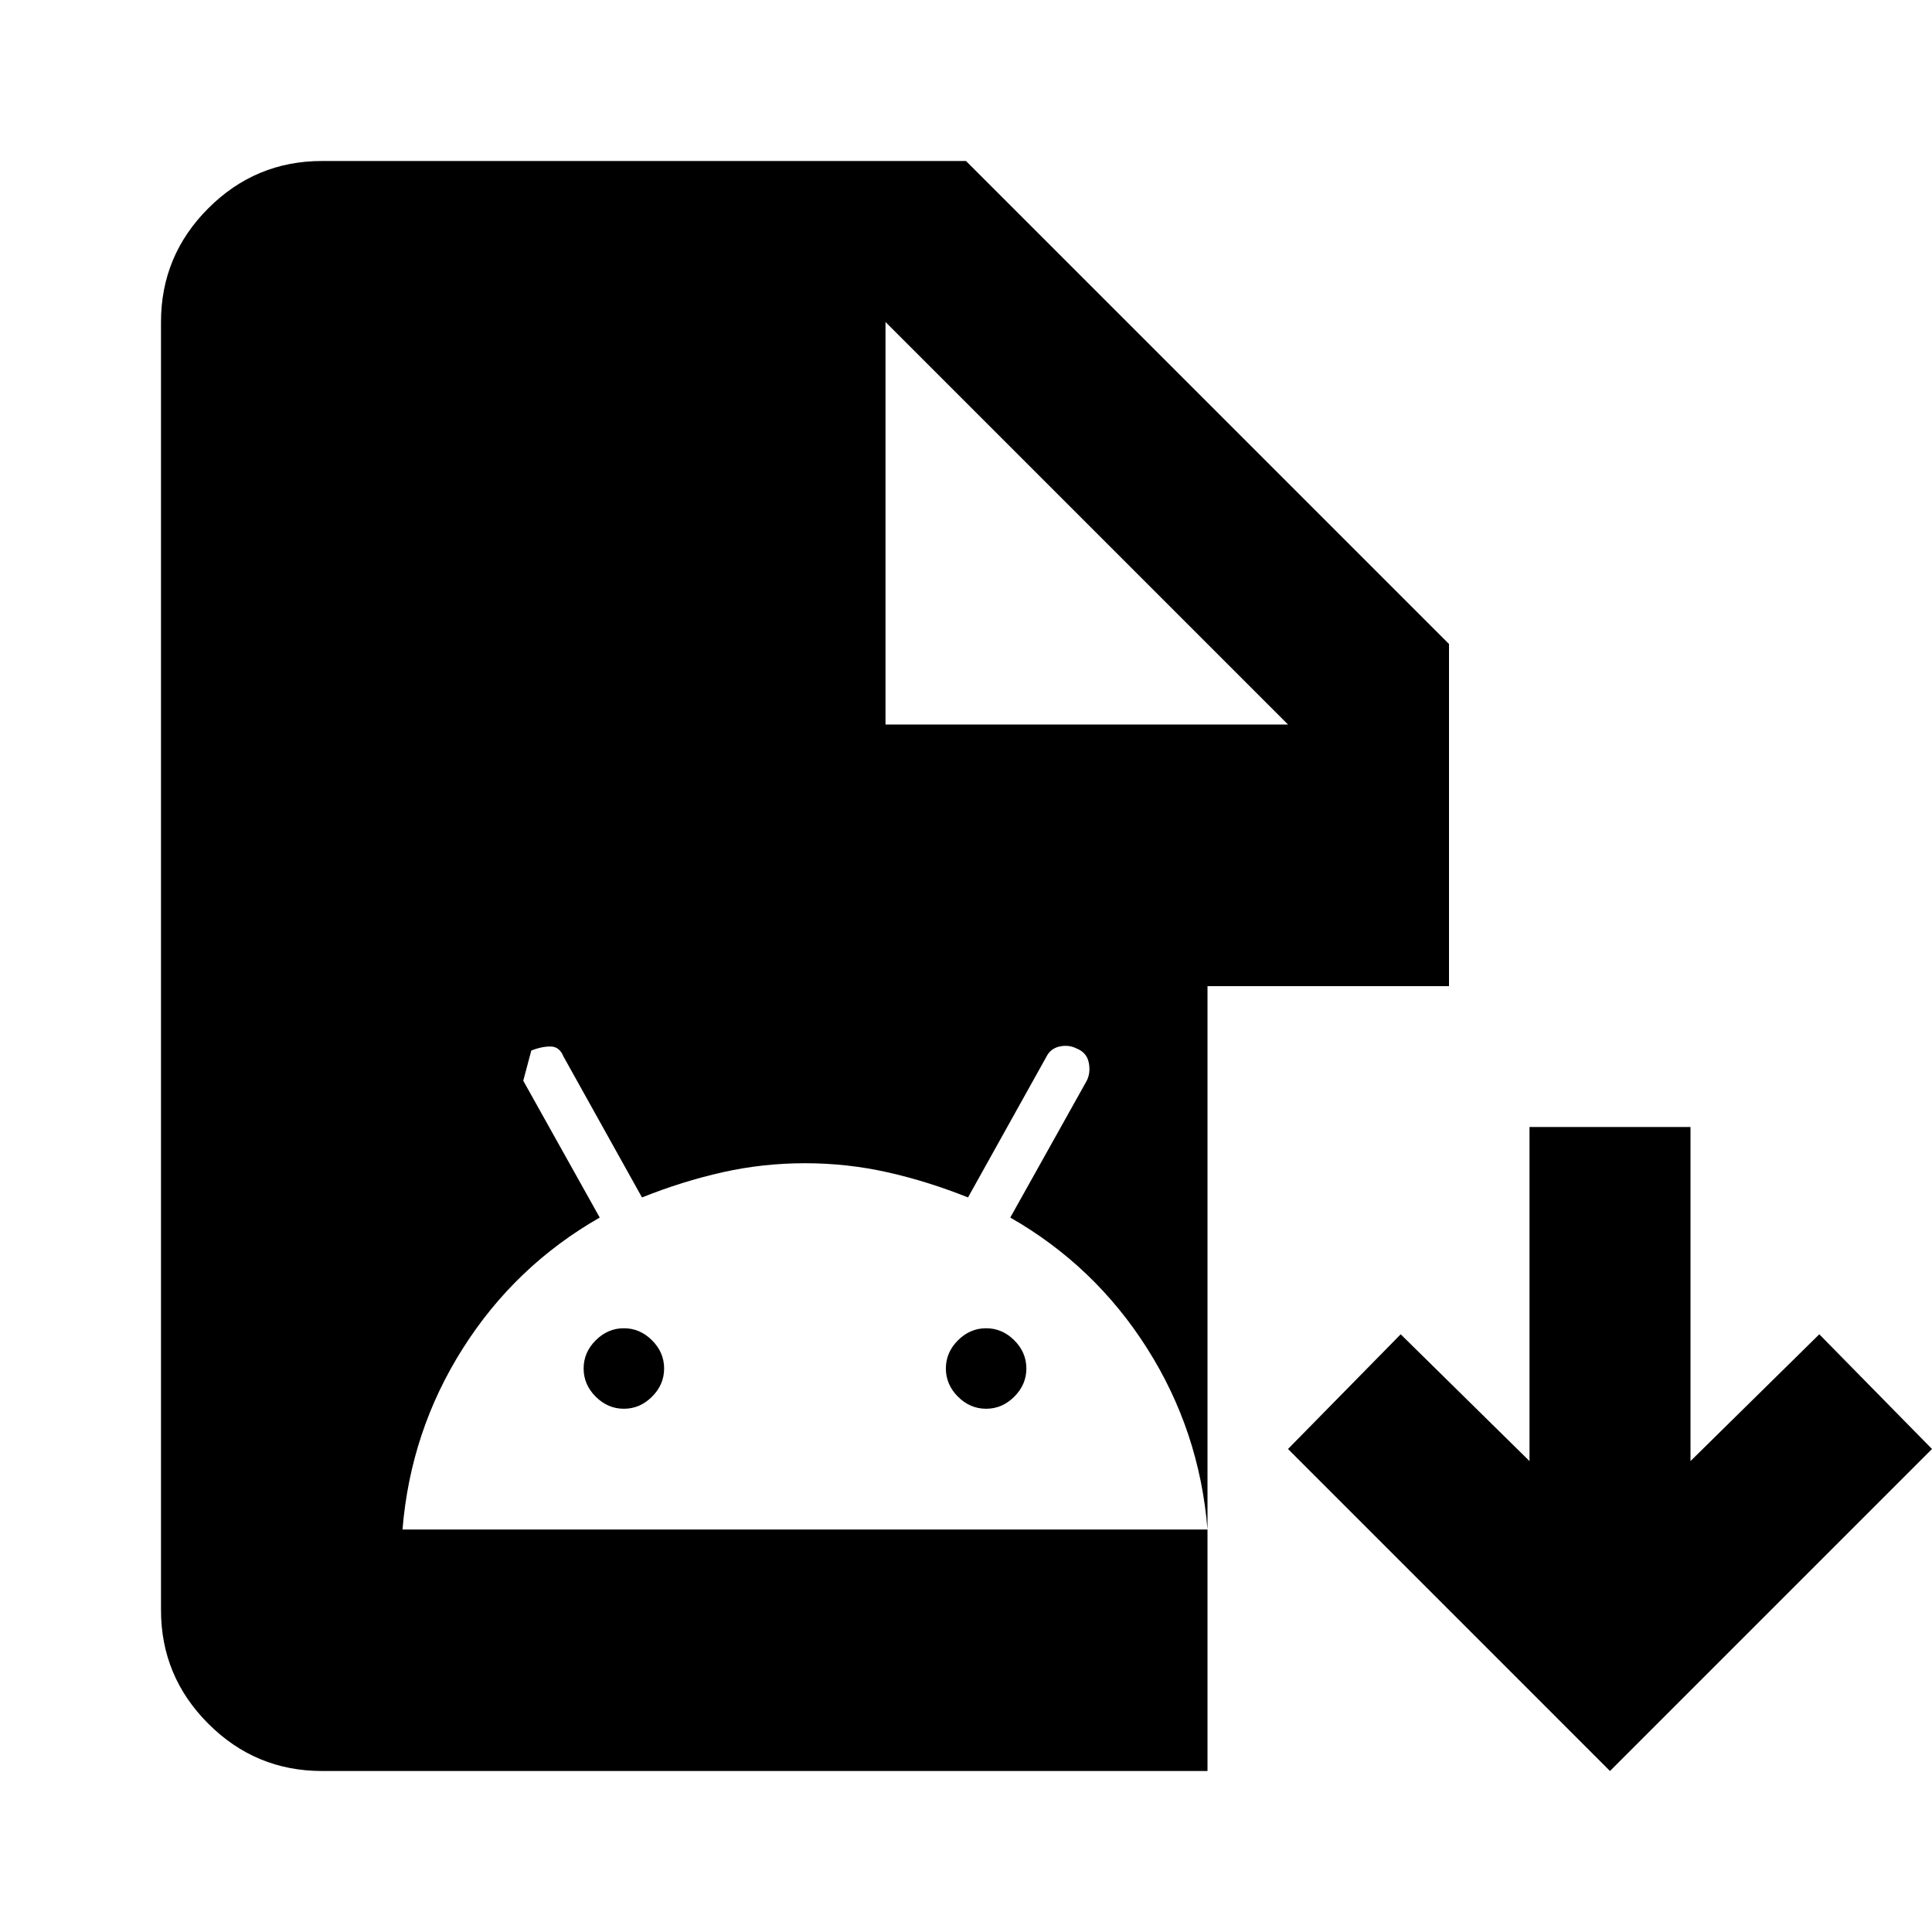 <svg aria-hidden="true" viewBox="0 -960 960 960" fill="currentColor">
  <path d="M800-80 640-240l56-57 64 63v-166h80v166l64-63 56 57L800-80Zm-640 0q-33 0-56.5-23.5T80-160v-640q0-33 23.5-56.5T160-880h320l240 240v170H600v390H160Zm280-520h200L440-800v200ZM200-200h400q-4-49-30-90t-68-65l38-68q2-4 1-9t-6-7q-4-2-8.5-1t-6.5 5l-39 70q-20-8-40-12.5t-41-4.5q-21 0-41 4.5T319-365l-39-70q-2-5-6.5-5t-9.5 2l-4 15 38 68q-42 24-68 65t-30 90Zm110-60q-8 0-14-6t-6-14q0-8 6-14t14-6q8 0 14 6t6 14q0 8-6 14t-14 6Zm180 0q-8 0-14-6t-6-14q0-8 6-14t14-6q8 0 14 6t6 14q0 8-6 14t-14 6Z"/>
</svg>
